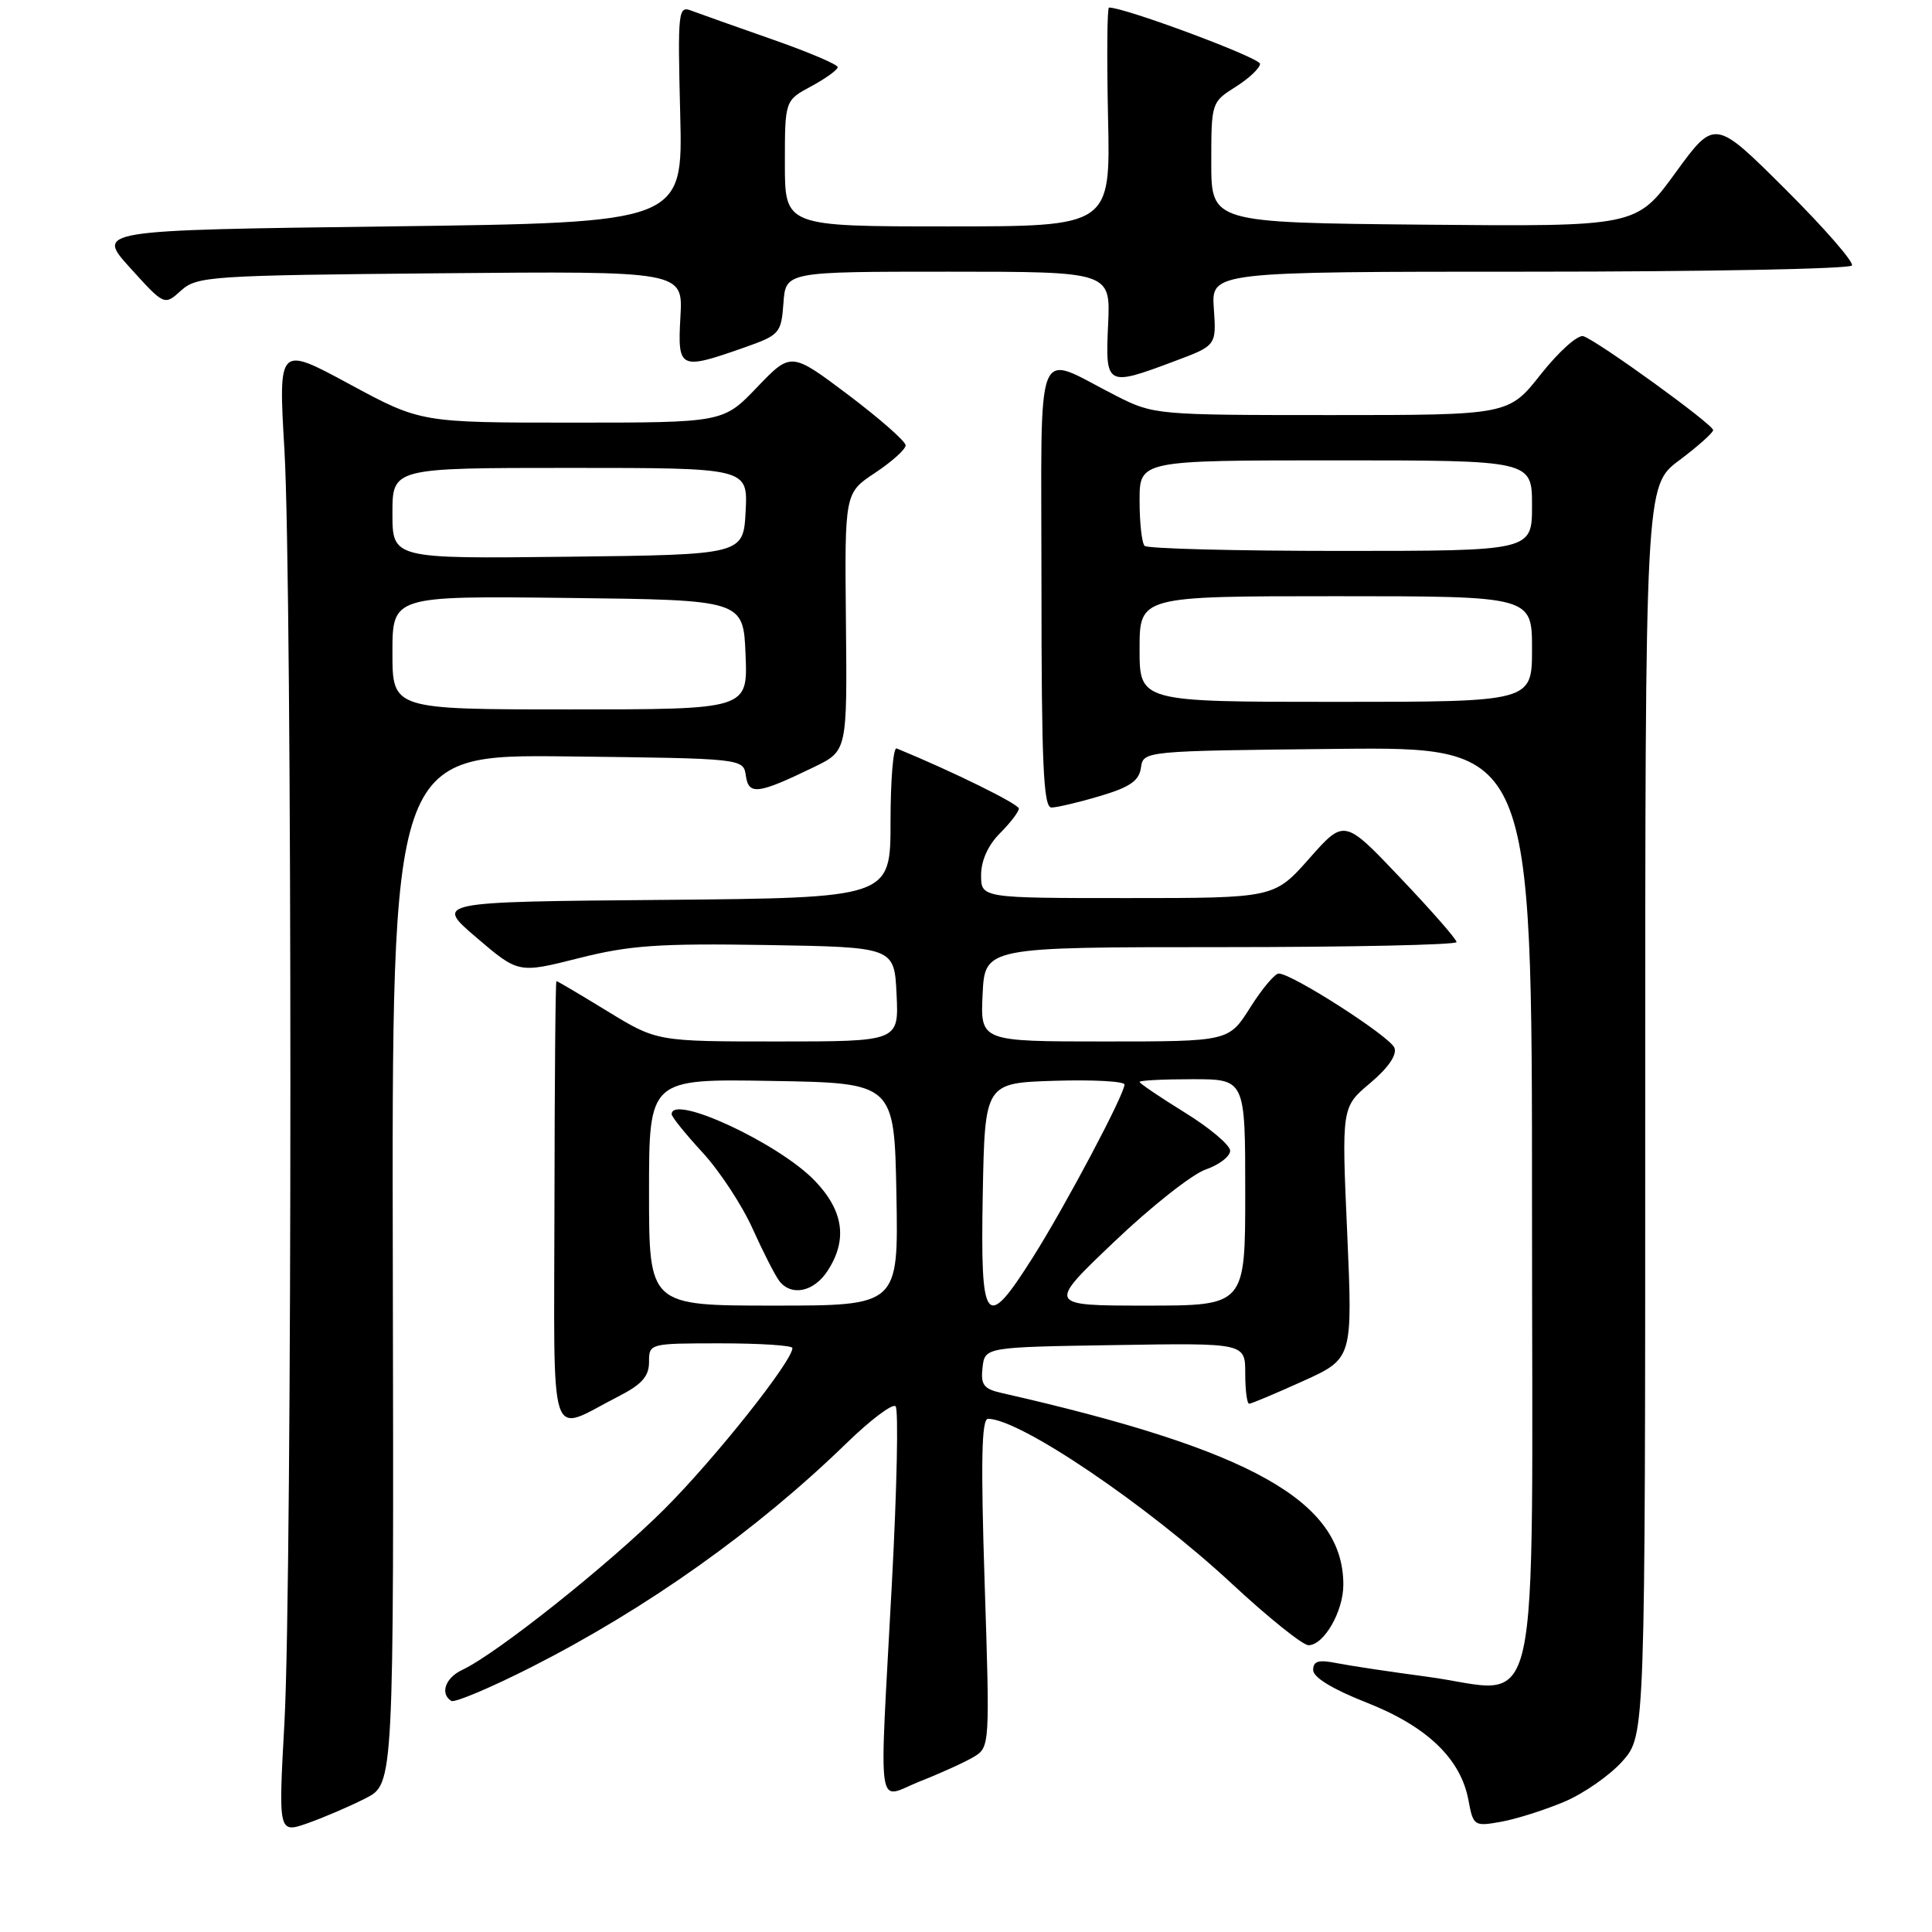 <?xml version="1.0" encoding="UTF-8" standalone="no"?>
<!DOCTYPE svg PUBLIC "-//W3C//DTD SVG 1.1//EN" "http://www.w3.org/Graphics/SVG/1.1/DTD/svg11.dtd" >
<svg xmlns="http://www.w3.org/2000/svg" xmlns:xlink="http://www.w3.org/1999/xlink" version="1.1" viewBox="0 0 256 256">
 <g >
 <path fill="currentColor"
d=" M 48.47 238.27 C 52.19 236.36 52.19 236.36 52.05 168.16 C 51.91 99.96 51.91 99.96 75.21 100.23 C 98.50 100.50 98.50 100.50 98.83 102.79 C 99.20 105.40 100.43 105.24 107.88 101.63 C 112.26 99.50 112.26 99.50 112.09 82.41 C 111.92 65.32 111.92 65.32 115.96 62.65 C 118.18 61.17 120.00 59.54 120.00 59.01 C 120.00 58.48 116.58 55.48 112.41 52.33 C 104.82 46.62 104.82 46.62 100.32 51.31 C 95.83 56.00 95.83 56.00 75.79 56.00 C 55.75 56.00 55.75 56.00 46.31 50.90 C 36.88 45.80 36.88 45.80 37.69 59.65 C 38.74 77.63 38.74 209.09 37.69 228.23 C 36.88 242.95 36.88 242.95 40.81 241.57 C 42.98 240.80 46.42 239.32 48.47 238.27 Z  M 207.26 238.75 C 209.87 237.65 213.36 235.21 215.01 233.34 C 218.00 229.93 218.00 229.93 218.00 147.15 C 218.00 64.37 218.00 64.37 222.50 61.00 C 224.97 59.15 227.00 57.34 227.00 56.99 C 227.00 56.24 211.74 45.19 209.81 44.55 C 209.09 44.31 206.57 46.56 204.20 49.55 C 199.91 55.00 199.91 55.00 176.42 55.00 C 153.23 55.00 152.87 54.97 147.90 52.45 C 136.89 46.87 138.00 44.06 138.00 77.52 C 138.00 101.25 138.26 107.00 139.32 107.00 C 140.04 107.00 142.94 106.32 145.75 105.48 C 149.71 104.31 150.94 103.46 151.18 101.73 C 151.50 99.50 151.50 99.50 177.25 99.23 C 203.00 98.97 203.00 98.97 203.00 160.00 C 203.00 231.00 204.52 224.23 189.07 222.17 C 184.19 221.52 178.81 220.71 177.10 220.37 C 174.71 219.89 174.00 220.10 174.00 221.29 C 174.00 222.26 176.58 223.83 181.05 225.59 C 189.05 228.73 193.54 233.01 194.57 238.50 C 195.21 241.95 195.33 242.03 198.87 241.40 C 200.86 241.05 204.64 239.85 207.26 238.75 Z  M 129.06 232.78 C 131.15 231.52 131.17 231.19 130.47 209.75 C 129.95 193.55 130.06 188.00 130.92 188.00 C 135.13 188.00 152.01 199.43 163.25 209.87 C 168.06 214.34 172.62 218.00 173.38 218.00 C 175.42 218.00 178.00 213.53 178.00 209.99 C 178.00 198.91 165.88 192.11 132.69 184.57 C 130.34 184.04 129.93 183.48 130.19 181.22 C 130.50 178.50 130.50 178.50 147.75 178.23 C 165.00 177.95 165.00 177.95 165.00 181.98 C 165.00 184.19 165.23 186.00 165.52 186.00 C 165.81 186.00 169.01 184.65 172.64 183.01 C 179.24 180.02 179.24 180.02 178.51 163.35 C 177.77 146.69 177.77 146.69 181.56 143.51 C 183.94 141.51 185.13 139.78 184.77 138.84 C 184.19 137.34 171.20 129.00 169.44 129.00 C 168.92 129.00 167.22 131.03 165.66 133.50 C 162.82 138.00 162.82 138.00 146.36 138.00 C 129.90 138.00 129.90 138.00 130.20 131.75 C 130.50 125.50 130.50 125.50 161.75 125.50 C 178.94 125.50 193.00 125.20 193.00 124.83 C 193.00 124.45 189.65 120.63 185.56 116.33 C 178.13 108.50 178.13 108.50 173.49 113.75 C 168.84 119.00 168.84 119.00 149.42 119.00 C 130.00 119.00 130.00 119.00 130.00 115.95 C 130.00 114.04 130.93 111.98 132.50 110.41 C 133.88 109.03 135.00 107.56 135.00 107.14 C 135.00 106.54 126.21 102.21 118.81 99.17 C 118.36 98.98 118.00 103.36 118.00 108.90 C 118.00 118.97 118.00 118.97 87.80 119.24 C 57.59 119.50 57.59 119.50 63.14 124.24 C 68.69 128.98 68.69 128.98 76.66 126.97 C 83.39 125.26 87.27 124.99 101.57 125.22 C 118.50 125.50 118.50 125.50 118.80 131.75 C 119.10 138.00 119.10 138.00 103.07 138.00 C 87.04 138.00 87.04 138.00 80.50 134.00 C 76.91 131.80 73.86 130.00 73.73 130.00 C 73.60 130.00 73.49 143.23 73.47 159.39 C 73.43 192.64 72.51 189.84 81.97 185.02 C 85.04 183.45 86.00 182.37 86.00 180.48 C 86.00 178.01 86.05 178.00 95.50 178.00 C 100.72 178.00 105.00 178.28 105.00 178.62 C 105.00 180.35 94.75 193.25 88.07 199.93 C 80.72 207.27 65.82 219.13 61.25 221.27 C 59.01 222.31 58.27 224.43 59.80 225.38 C 60.24 225.65 65.02 223.63 70.41 220.90 C 85.78 213.09 100.28 202.79 112.22 191.18 C 115.37 188.12 118.27 185.94 118.67 186.34 C 119.07 186.73 118.85 197.28 118.18 209.78 C 116.49 241.49 116.03 238.35 121.97 236.01 C 124.71 234.93 127.90 233.48 129.06 232.78 Z  M 155.55 47.89 C 161.18 45.79 161.18 45.79 160.84 40.89 C 160.50 36.00 160.50 36.00 202.69 36.00 C 225.90 36.00 245.11 35.63 245.39 35.18 C 245.67 34.73 241.69 30.17 236.55 25.05 C 227.21 15.75 227.21 15.75 222.01 22.89 C 216.82 30.03 216.82 30.03 188.66 29.77 C 160.50 29.50 160.50 29.50 160.50 21.52 C 160.50 13.62 160.53 13.52 163.71 11.52 C 165.48 10.41 166.94 9.03 166.96 8.46 C 166.99 7.67 149.13 1.01 146.95 1.00 C 146.70 1.00 146.65 7.52 146.82 15.50 C 147.15 30.00 147.15 30.00 125.57 30.00 C 104.00 30.00 104.00 30.00 104.00 21.66 C 104.00 13.31 104.00 13.31 107.50 11.43 C 109.42 10.39 111.00 9.25 111.00 8.90 C 111.00 8.54 107.06 6.87 102.25 5.19 C 97.44 3.51 92.66 1.81 91.63 1.42 C 89.86 0.73 89.79 1.38 90.13 15.10 C 90.50 29.50 90.50 29.50 51.61 30.00 C 12.72 30.50 12.72 30.50 17.25 35.50 C 21.78 40.50 21.78 40.50 23.99 38.50 C 26.10 36.60 27.83 36.49 58.35 36.21 C 90.50 35.92 90.50 35.92 90.16 41.96 C 89.77 48.92 90.04 49.06 98.50 46.09 C 103.32 44.40 103.51 44.19 103.81 40.17 C 104.11 36.00 104.11 36.00 125.64 36.00 C 147.16 36.00 147.16 36.00 146.83 43.00 C 146.45 51.16 146.60 51.25 155.55 47.89 Z  M 52.00 86.48 C 52.00 78.96 52.00 78.96 75.25 79.23 C 98.50 79.50 98.50 79.50 98.79 86.75 C 99.09 94.00 99.09 94.00 75.54 94.00 C 52.00 94.00 52.00 94.00 52.00 86.48 Z  M 52.00 68.02 C 52.00 62.00 52.00 62.00 75.55 62.00 C 99.10 62.00 99.10 62.00 98.80 67.75 C 98.50 73.50 98.50 73.50 75.25 73.77 C 52.00 74.04 52.00 74.04 52.00 68.02 Z  M 151.00 86.00 C 151.00 79.00 151.00 79.00 177.00 79.00 C 203.00 79.00 203.00 79.00 203.00 86.00 C 203.00 93.00 203.00 93.00 177.00 93.00 C 151.00 93.00 151.00 93.00 151.00 86.00 Z  M 151.67 72.33 C 151.30 71.97 151.00 69.27 151.00 66.33 C 151.00 61.00 151.00 61.00 177.00 61.00 C 203.00 61.00 203.00 61.00 203.00 67.00 C 203.00 73.00 203.00 73.00 177.67 73.00 C 163.73 73.00 152.03 72.70 151.67 72.33 Z  M 86.00 157.98 C 86.00 142.95 86.00 142.95 102.25 143.23 C 118.50 143.50 118.50 143.50 118.78 158.25 C 119.05 173.00 119.05 173.00 102.53 173.00 C 86.00 173.00 86.00 173.00 86.00 157.98 Z  M 109.64 168.42 C 112.35 164.29 111.79 160.41 107.92 156.41 C 103.12 151.45 89.00 144.90 89.00 147.64 C 89.00 147.99 90.84 150.27 93.09 152.71 C 95.34 155.15 98.33 159.70 99.73 162.82 C 101.14 165.95 102.73 169.06 103.27 169.75 C 104.87 171.80 107.84 171.18 109.64 168.42 Z  M 130.22 158.25 C 130.50 143.50 130.50 143.50 139.75 143.21 C 144.84 143.05 149.00 143.28 149.00 143.71 C 148.99 145.03 141.20 159.73 136.88 166.57 C 130.58 176.54 129.90 175.68 130.22 158.25 Z  M 147.63 164.55 C 152.51 159.89 157.96 155.59 159.75 154.97 C 161.54 154.35 163.00 153.23 163.00 152.48 C 163.00 151.74 160.30 149.46 157.00 147.42 C 153.70 145.38 151.00 143.55 151.00 143.36 C 151.00 143.16 154.15 143.00 158.00 143.00 C 165.00 143.00 165.00 143.00 165.00 158.00 C 165.00 173.00 165.00 173.00 151.88 173.00 C 138.75 173.00 138.75 173.00 147.63 164.55 Z "/>
</g>
</svg>